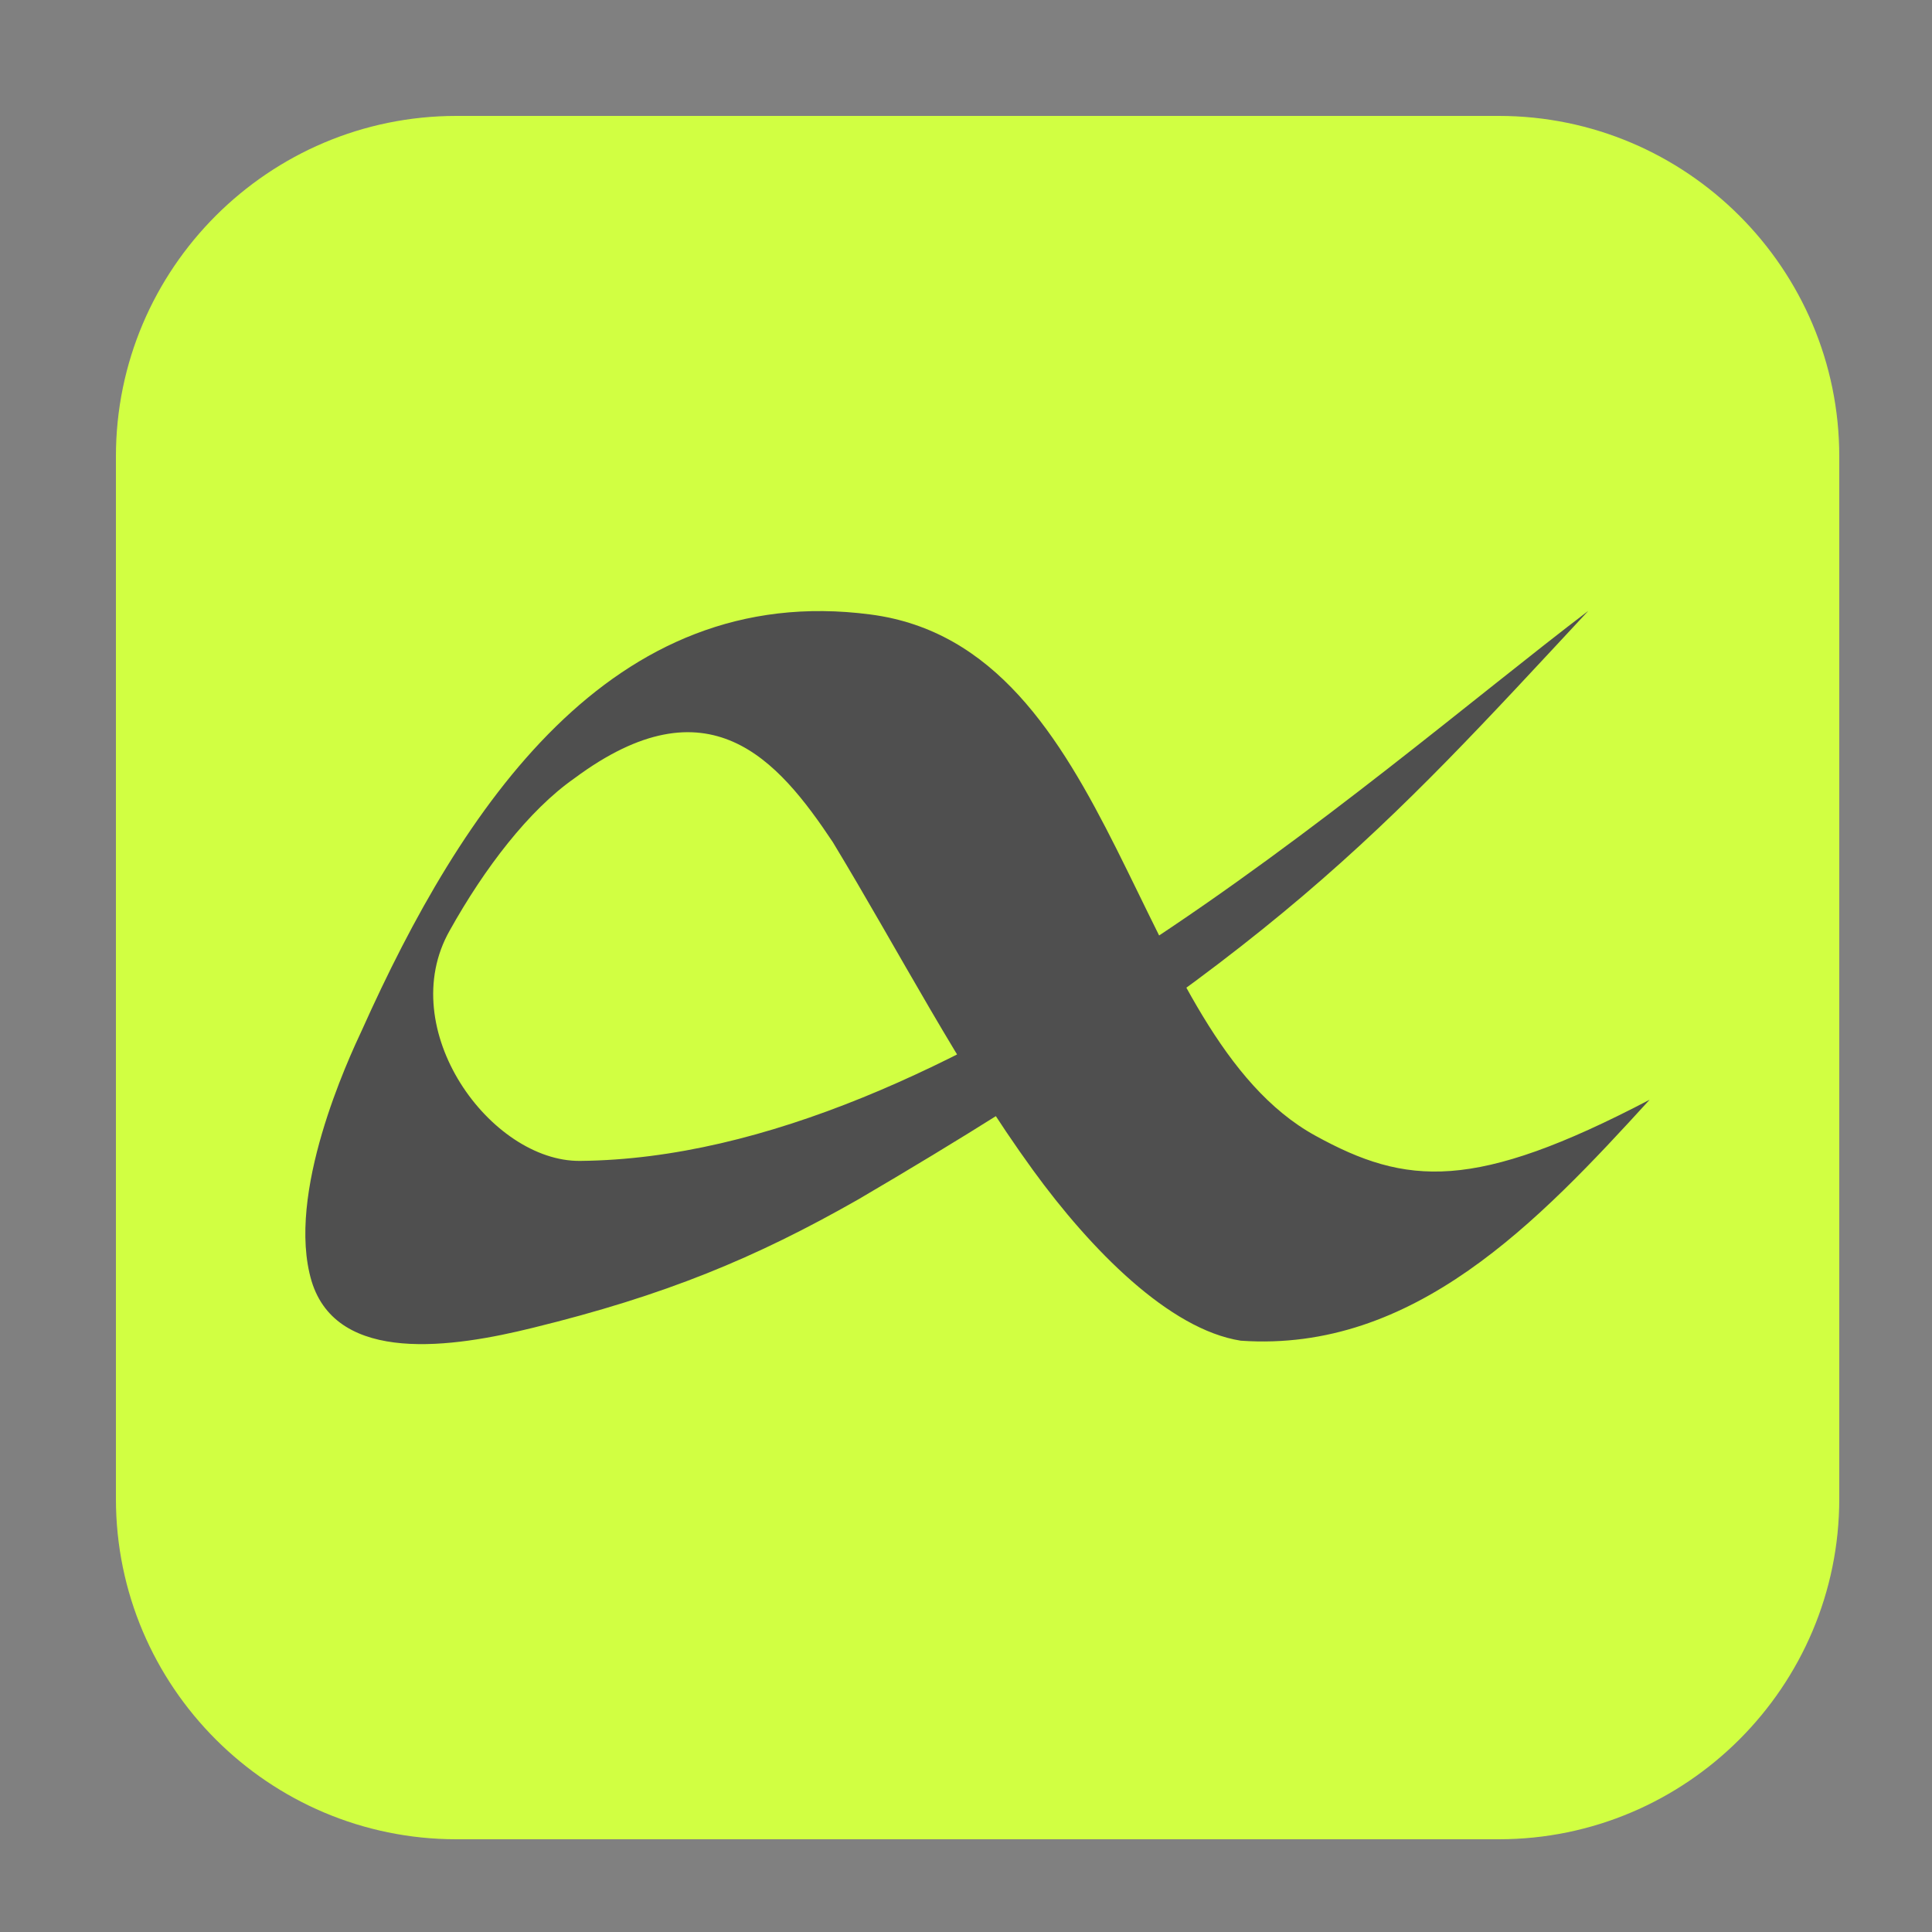 <svg height="17pt" viewBox="0 0 17 17" width="17pt" xmlns="http://www.w3.org/2000/svg"><rect x="0" y="0" width="17" height="17" fill="#808080" stroke="none"/><path d="m4.016 1.02h9.172c1.652 0 2.996 1.344 2.996 2.996v9.172c0 1.652-1.344 2.996-2.996 2.996h-9.172c-1.652 0-2.996-1.344-2.996-2.996v-9.172c0-1.652 1.344-2.996 2.996-2.996zm0 0" fill="#d1ff42" fill-rule="evenodd"/><path d="m14.516 9.676c-.98 1.074-2.074 2.227-3.598 2.121-.629-.098-1.32-.801-1.828-1.5-.645-.887-1.18-1.926-1.762-2.887-.484-.727-1.094-1.438-2.273-.562-.402.281-.793.793-1.098 1.34-.492.867.359 2.035 1.148 2.027 3.266-.031 6.887-3.332 8.871-4.84-1.793 1.926-2.758 3.031-6.426 5.18-.906.516-1.699.844-2.863 1.129-.695.172-1.719.328-1.945-.41-.23-.77.324-1.957.445-2.215.871-1.941 2.184-3.953 4.473-3.652 2.184.285 2.285 3.691 3.914 4.586.801.441 1.398.492 2.941-.316zm0 0" fill="#4f4f4f"/></svg>